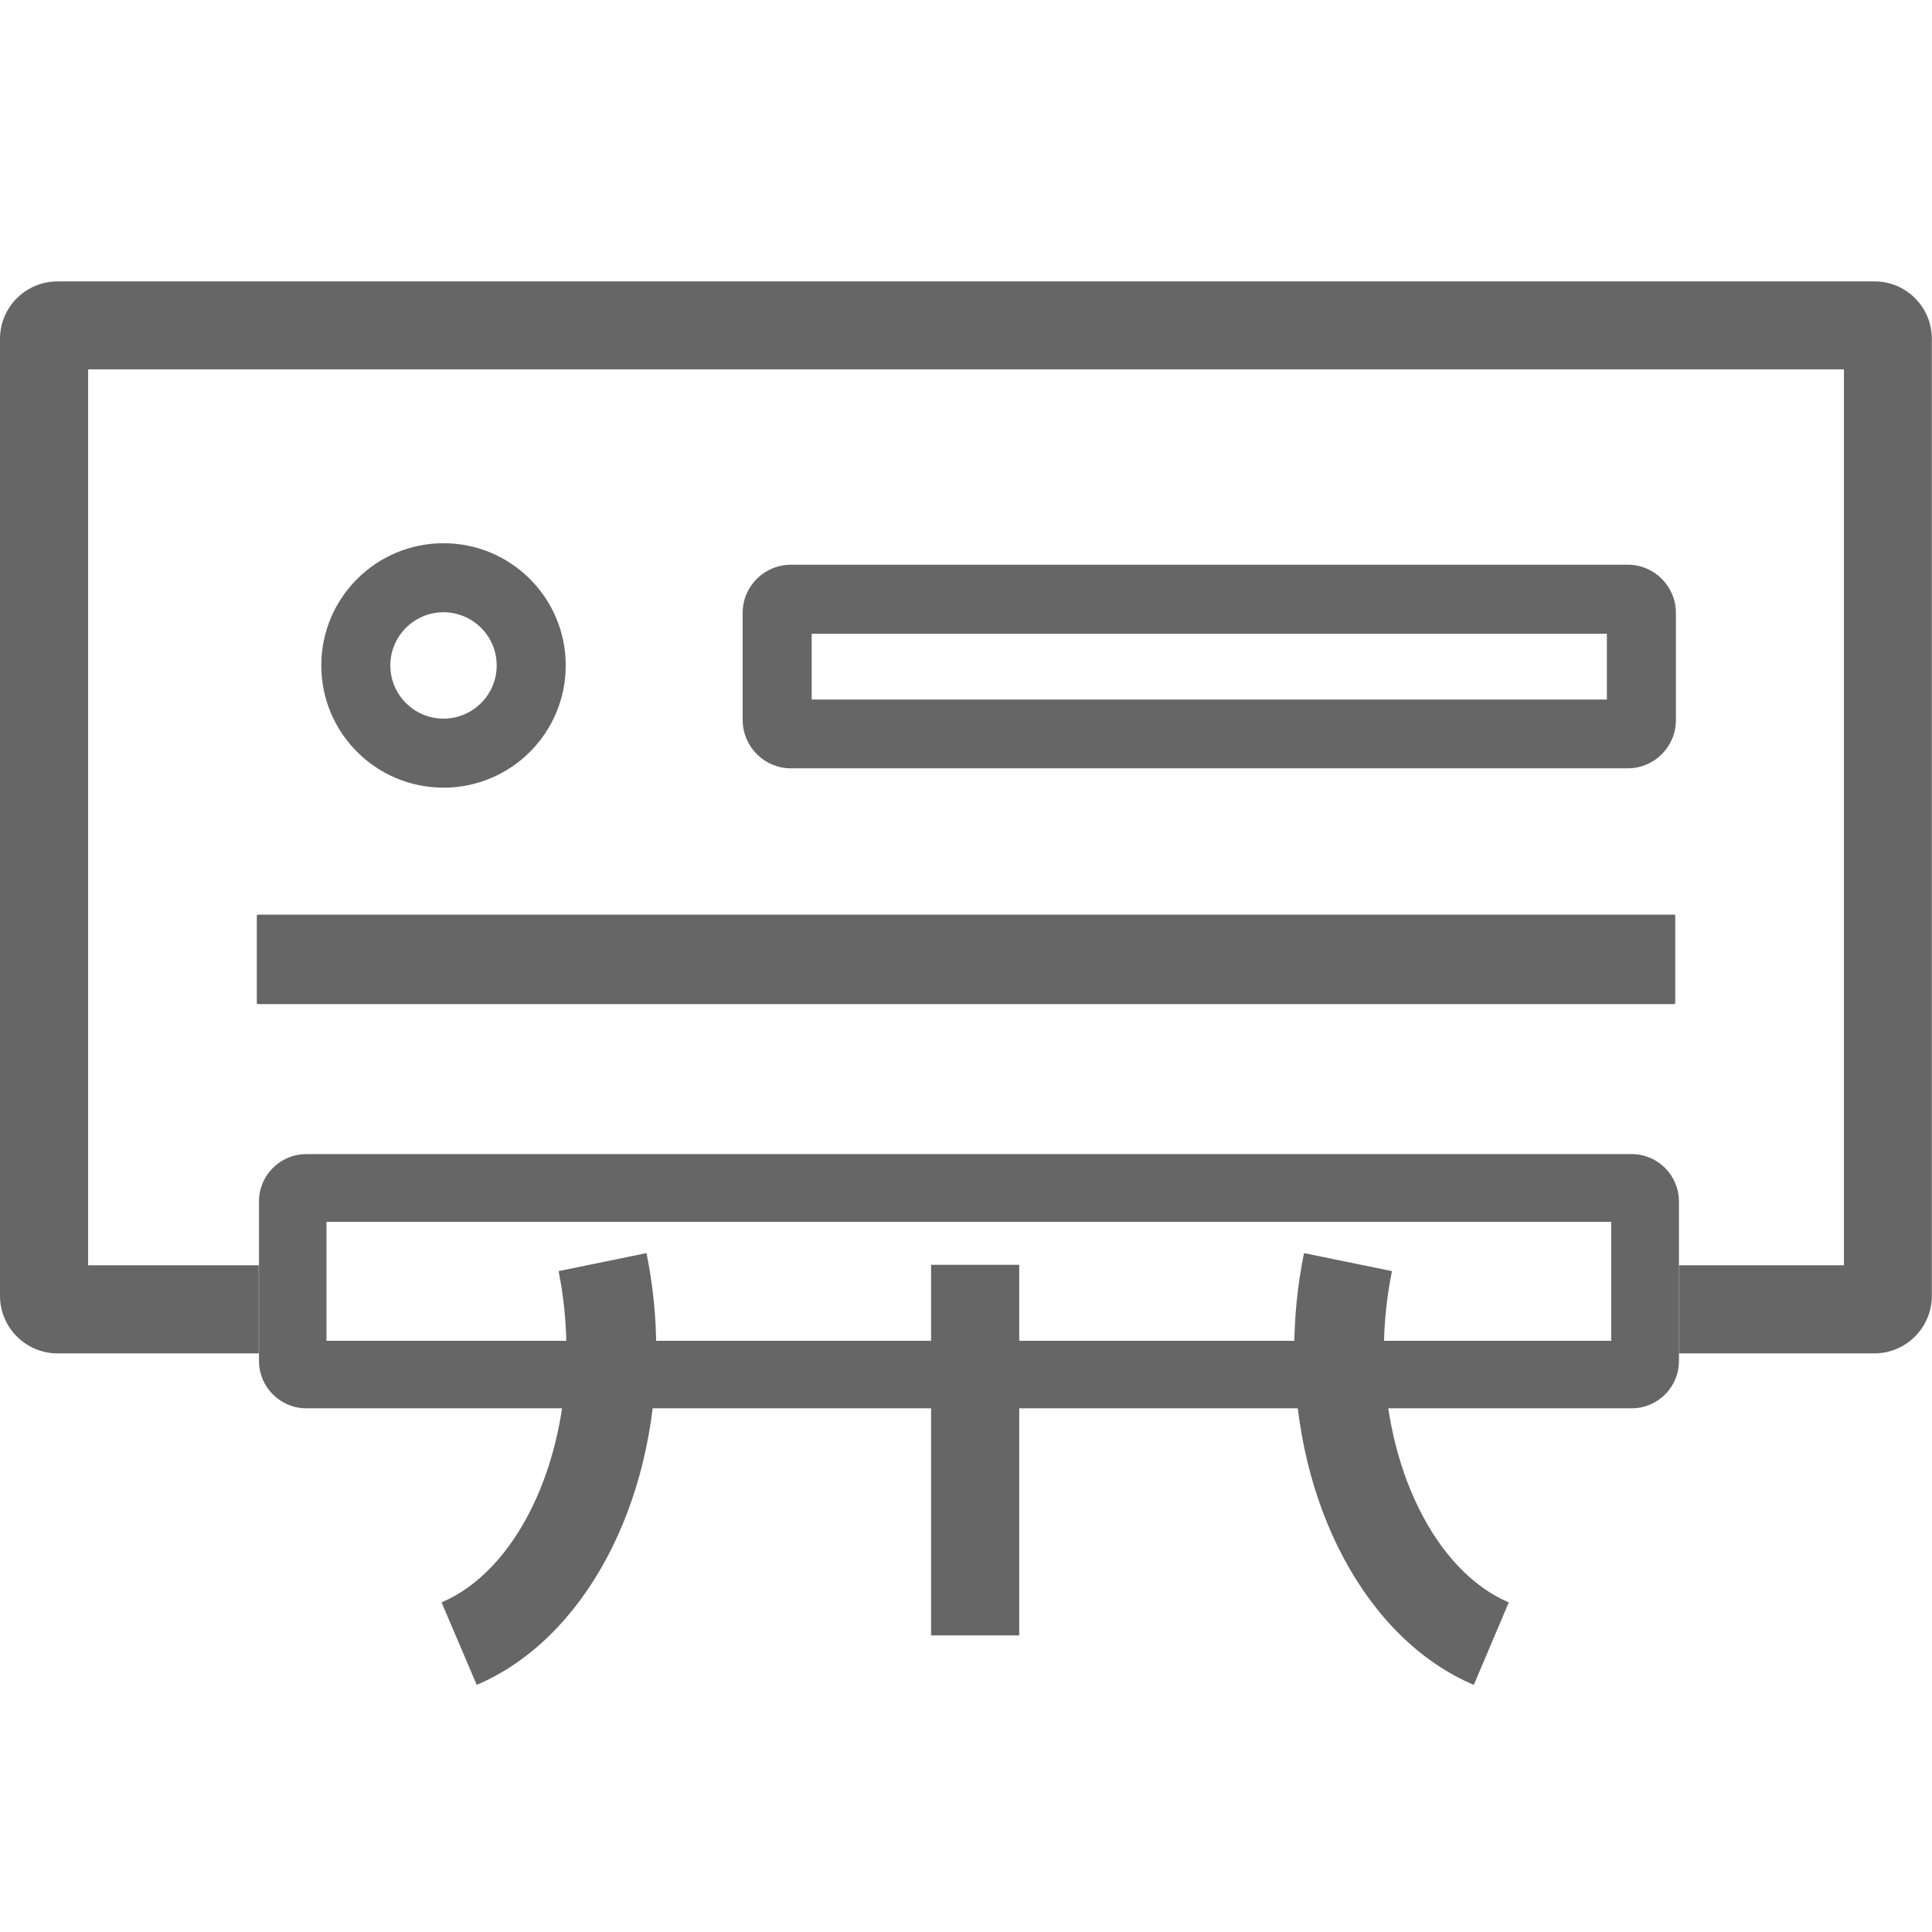 <?xml version="1.0" standalone="no"?><!DOCTYPE svg PUBLIC "-//W3C//DTD SVG 1.1//EN" "http://www.w3.org/Graphics/SVG/1.1/DTD/svg11.dtd"><svg t="1687429480014" class="icon" viewBox="0 0 1376 1024" version="1.1" xmlns="http://www.w3.org/2000/svg" p-id="3538" xmlns:xlink="http://www.w3.org/1999/xlink" width="268.75" height="268.75"><path d="M1159.286 371.225H563.409c-19.017 0-34.324-15.307-34.479-34.324v-76.379c0-19.017 15.461-34.324 34.479-34.324h595.877c19.017 0 34.324 15.461 34.324 34.324v76.379c0 19.017-15.461 34.324-34.324 34.324z m-581.189-49.012h566.346v-46.848H578.097v46.848z" fill="#666666" p-id="3539"></path><path d="M1335.081 24.429h-1294.108C18.399 24.429 0 42.673 0 65.401v681.533c0 22.573 18.399 40.972 40.972 40.972h143.326V725.134H62.773V87.047h1250.508V725.134h-117.506v62.773h139.151c22.573 0 40.972-18.399 40.972-40.972V65.401c0-22.728-18.244-40.972-40.818-40.972z" fill="#666666" p-id="3540"></path><path d="M1162.069 645.972H218.159c-18.708 0-33.706 15.152-33.706 33.706v113.64c0 18.554 15.152 33.706 33.706 33.706h943.911c18.708 0 33.706-15.152 33.706-33.706v-113.486c0-18.708-14.997-33.86-33.706-33.86z m-14.379 132.967H232.538V694.211h914.998v84.728h0.155zM183.835 475.434h1008.384c0.618 0 0.928 0.464 0.928 0.928v61.845c0 0.618-0.464 0.928-0.928 0.928H183.835c-0.618 0-0.928-0.464-0.928-0.928v-61.845c0-0.464 0.309-0.928 0.928-0.928zM315.874 384.986c-48.085 0-87.047-38.962-87.047-87.047s38.962-87.047 87.047-87.047c48.085 0 87.047 38.962 87.047 87.047 0 48.085-38.962 87.047-87.047 87.047z m0-124.927c-20.873 0-37.88 17.007-37.88 37.88s17.007 37.88 37.88 37.88 37.88-17.007 37.88-37.88-17.007-37.88-37.88-37.88z" fill="#666666" p-id="3541"></path><path d="M663.134 724.824h62.773v263.924h-62.773zM339.53 1024l-25.047-58.753c52.414-22.264 88.902-96.324 88.902-179.969 0-18.863-1.855-37.571-5.566-55.97l62.618-12.833c4.638 22.728 6.958 45.765 6.958 68.803-0.155 110.239-51.486 206.253-127.865 238.722zM1049.666 1024c-76.533-32.469-127.865-128.483-127.865-238.722 0-23.192 2.319-46.229 6.958-68.803l62.618 12.833c-3.711 18.399-5.721 37.107-5.721 55.97 0 83.645 36.643 157.705 88.902 179.969l-24.893 58.753z" fill="#666666" p-id="3542"></path></svg>
